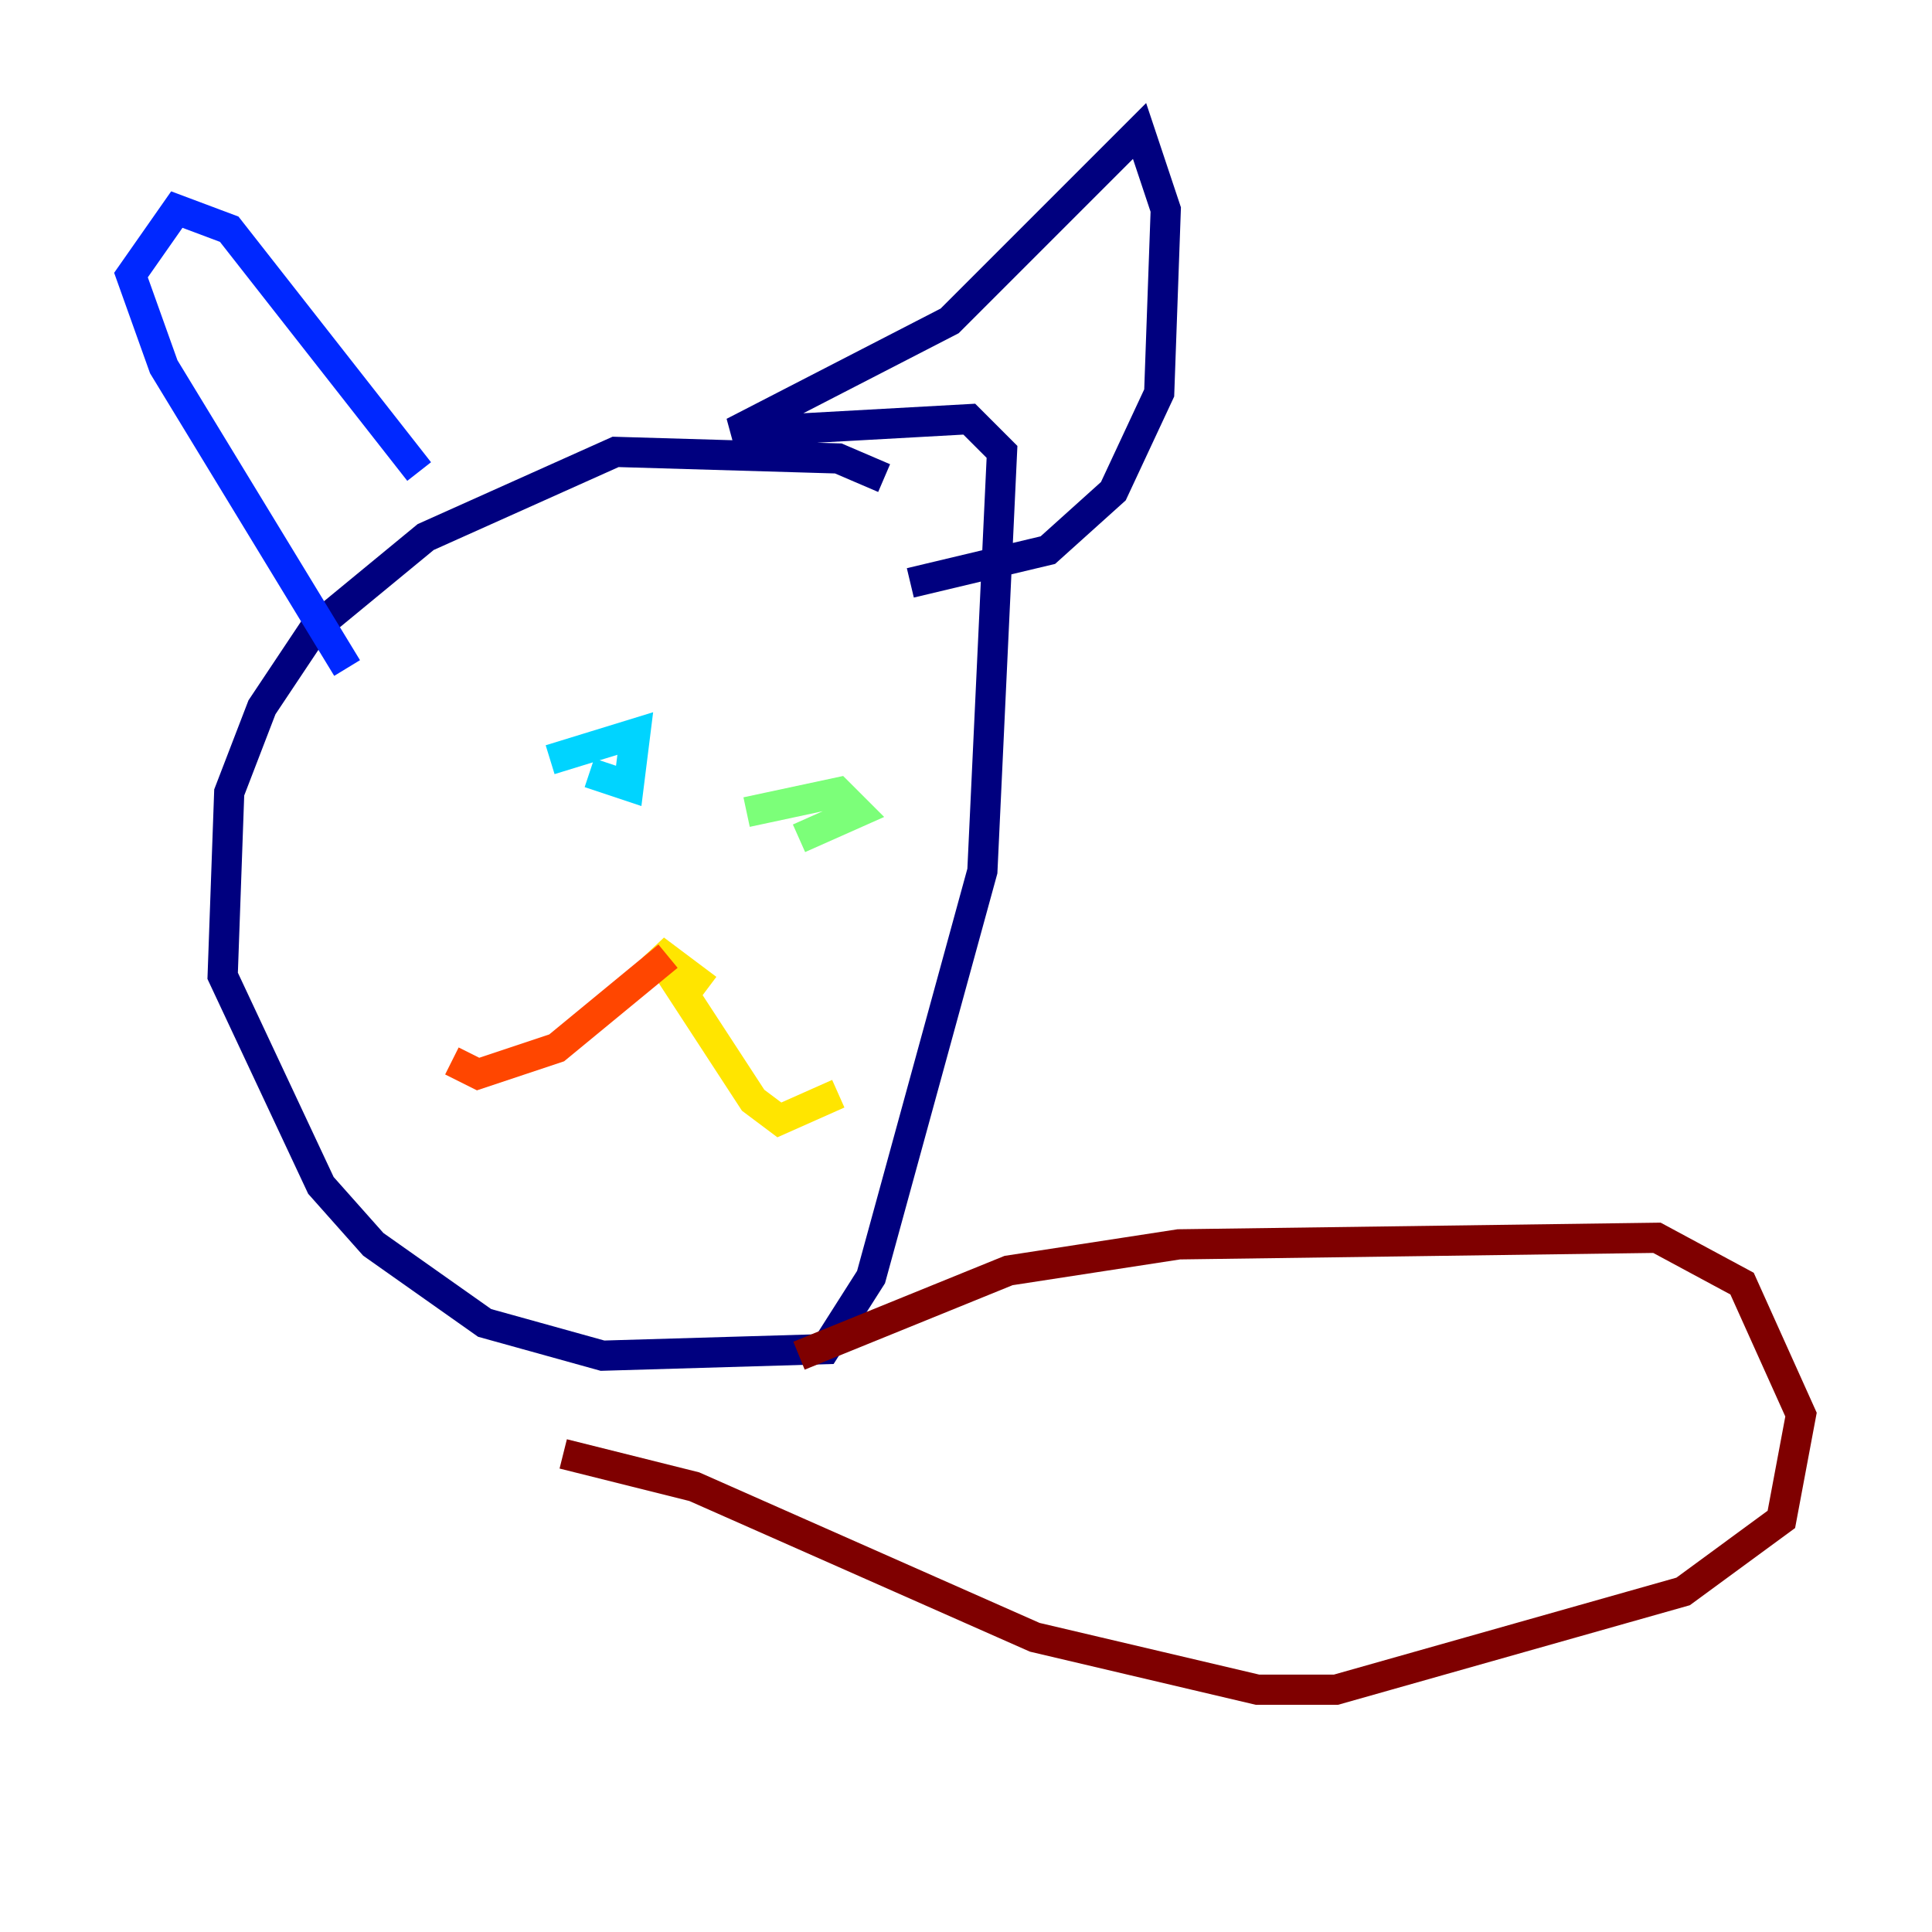 <?xml version="1.0" encoding="utf-8" ?>
<svg baseProfile="tiny" height="128" version="1.2" viewBox="0,0,128,128" width="128" xmlns="http://www.w3.org/2000/svg" xmlns:ev="http://www.w3.org/2001/xml-events" xmlns:xlink="http://www.w3.org/1999/xlink"><defs /><polyline fill="none" points="58.576,31.675 55.539,30.373 40.786,29.939 28.203,35.58 20.827,41.654 17.356,46.861 15.186,52.502 14.752,64.651 21.261,78.536 24.732,82.441 32.108,87.647 39.919,89.817 54.671,89.383 57.709,84.61 65.085,57.709 66.386,29.939 64.217,27.77 48.597,28.637 62.915,21.261 75.498,8.678 77.234,13.885 76.8,26.034 73.763,32.542 69.424,36.447 60.312,38.617" stroke="#00007f" stroke-width="2" /><polyline fill="none" points="27.77,31.241 15.186,15.186 11.715,13.885 8.678,18.224 10.848,24.298 22.997,44.258" stroke="#0028ff" stroke-width="2" /><polyline fill="none" points="36.447,50.332 42.088,48.597 41.654,52.068 39.051,51.2" stroke="#00d4ff" stroke-width="2" /><polyline fill="none" points="49.464,53.803 55.539,52.502 56.841,53.803 52.936,55.539" stroke="#7cff79" stroke-width="2" /><polyline fill="none" points="46.861,65.519 43.39,62.915 49.898,72.895 51.634,74.197 55.539,72.461" stroke="#ffe500" stroke-width="2" /><polyline fill="none" points="44.258,63.349 36.881,69.424 31.675,71.159 29.939,70.291" stroke="#ff4600" stroke-width="2" /><polyline fill="none" points="52.936,89.817 66.82,84.176 78.102,82.441 109.776,82.007 115.417,85.044 119.322,93.722 118.02,100.664 111.512,105.437 88.515,111.946 83.308,111.946 68.556,108.475 45.993,98.495 37.315,96.325" stroke="#7f0000" stroke-width="2" /></svg>